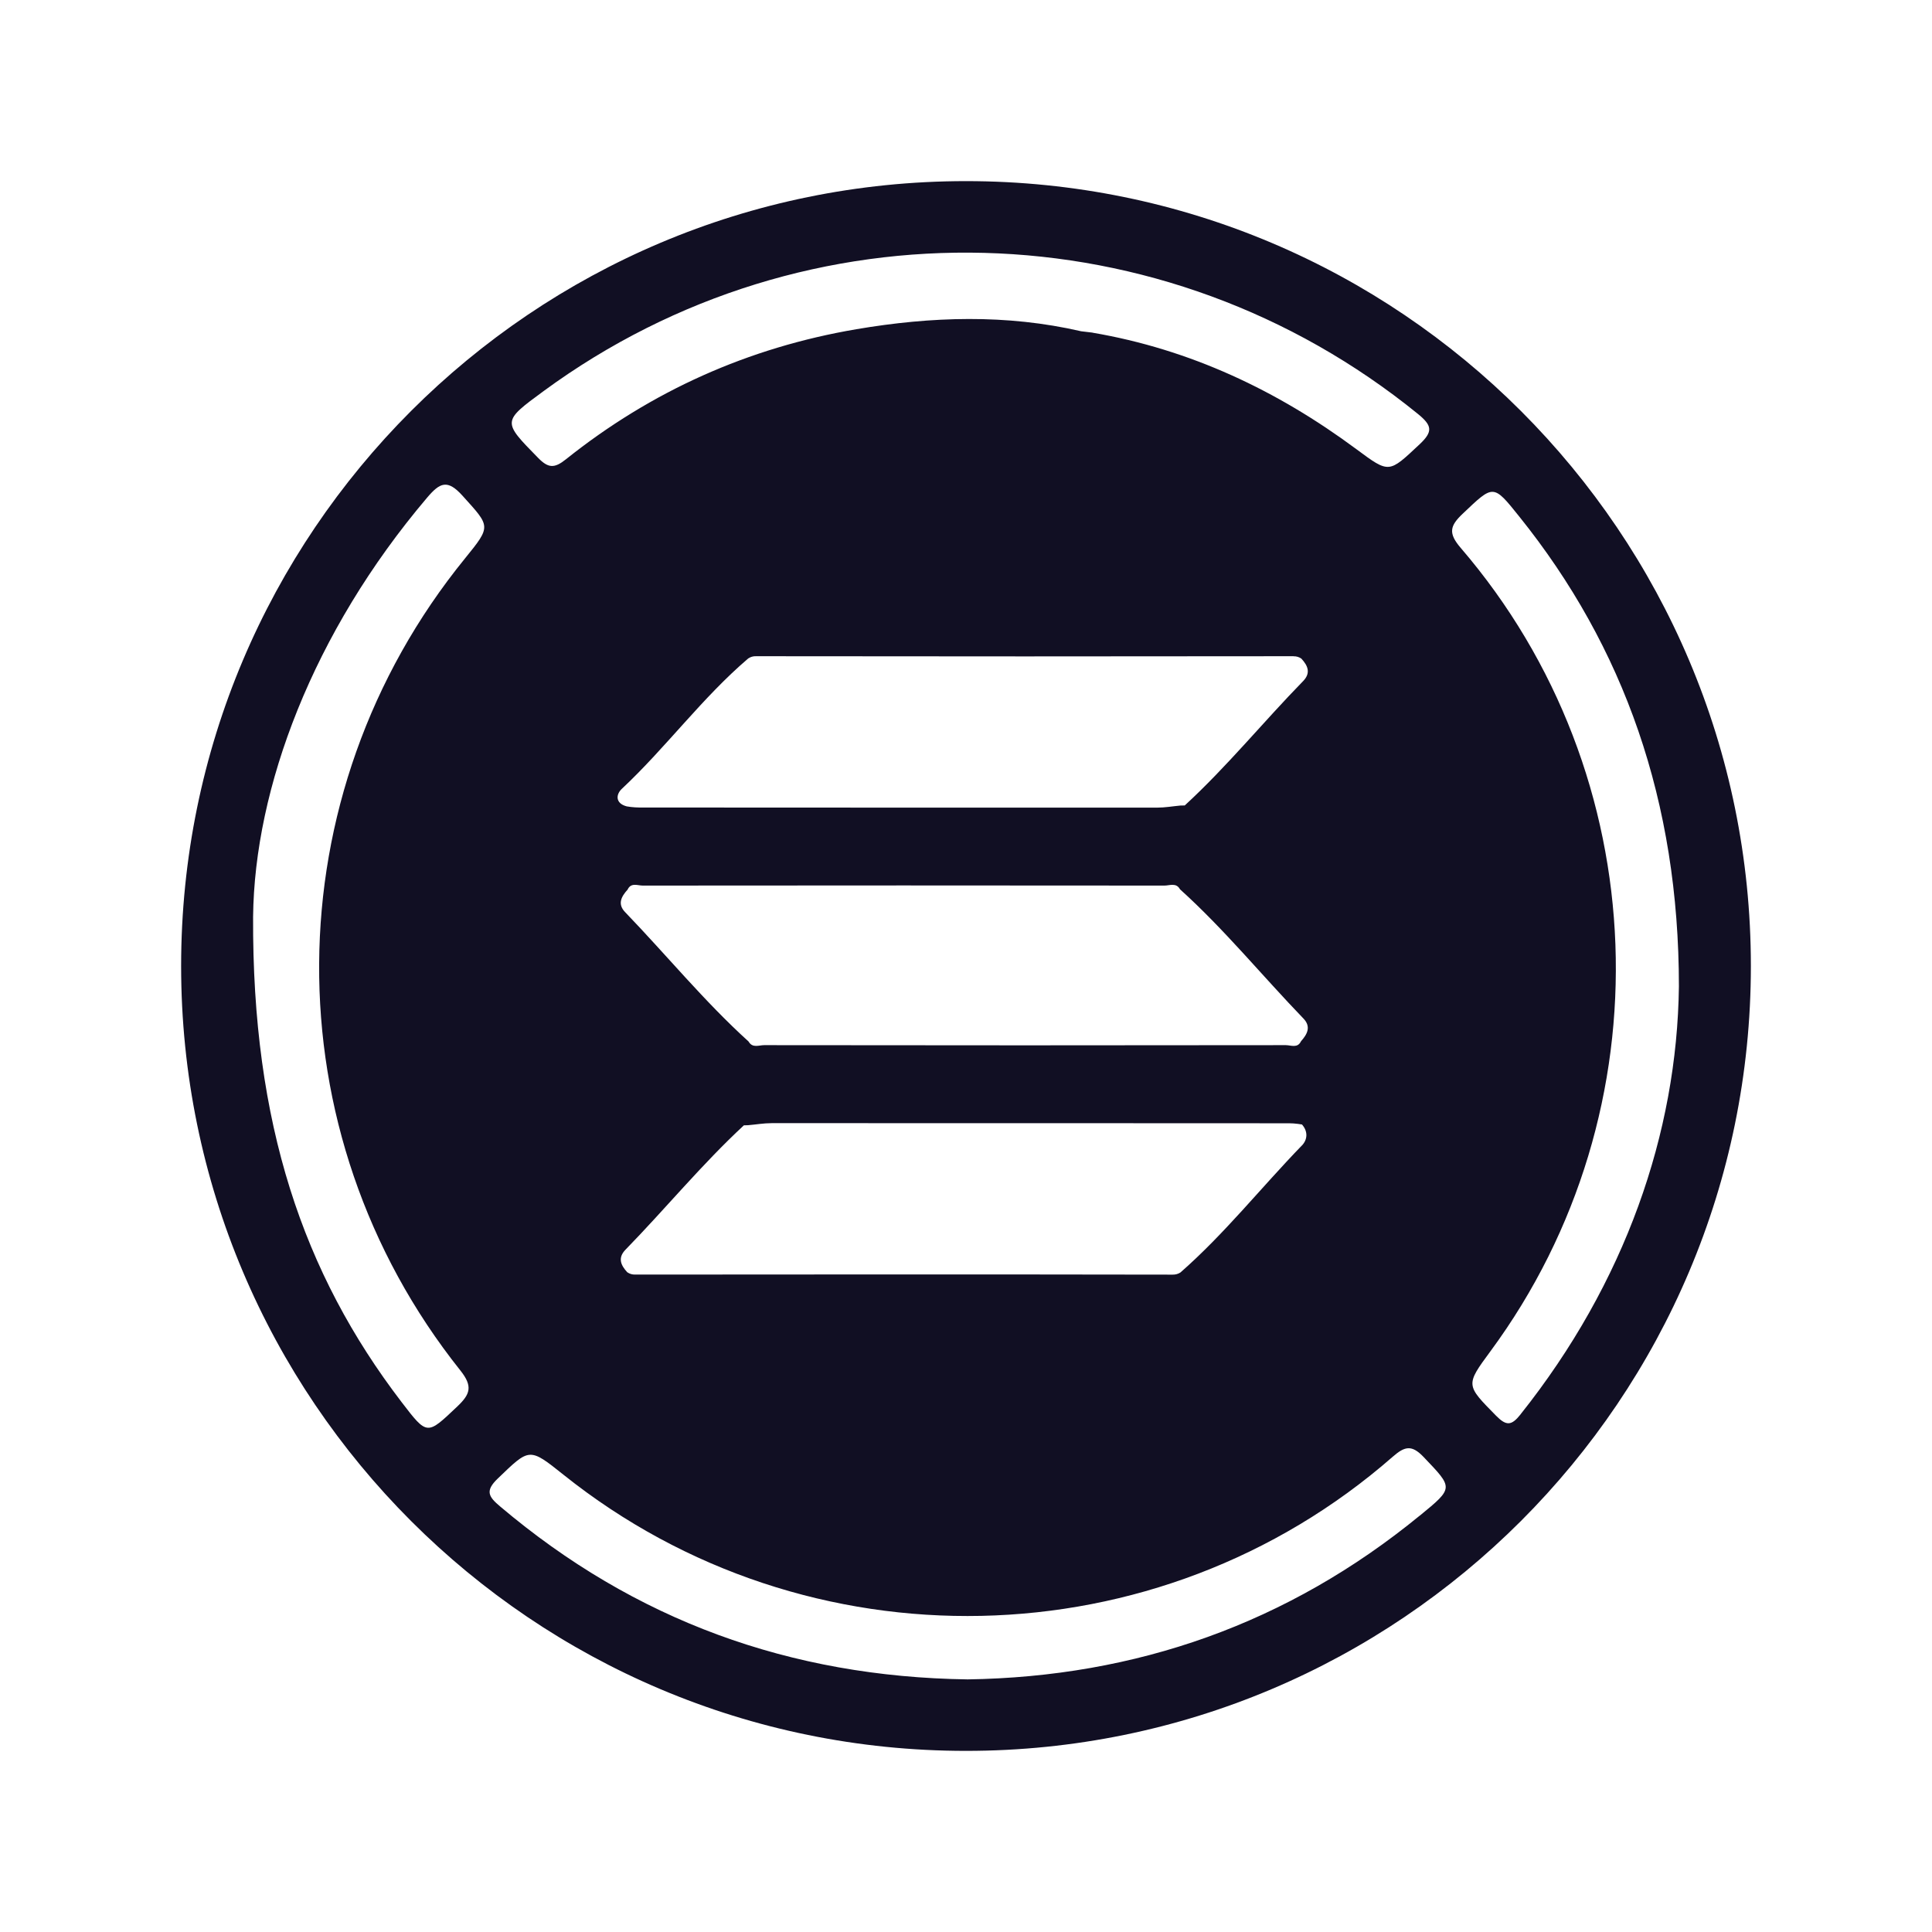 <svg width="32" height="32" viewBox="0 0 32 32" fill="none" xmlns="http://www.w3.org/2000/svg">
<g clip-path="url(#clip0_13993_925)">
<path d="M16 3C8.821 3 3 8.821 3 16C3 23.179 8.821 29 16 29C23.179 29 29 23.179 29 16C29 8.821 23.179 3 16 3ZM9.006 6.476C13.361 3.283 19.283 3.442 23.485 6.856C23.719 7.047 23.74 7.146 23.513 7.359C23 7.839 23.015 7.847 22.465 7.439C21.154 6.467 19.712 5.786 18.094 5.51C18.094 5.51 18.154 5.515 17.908 5.487C16.669 5.201 15.425 5.242 14.183 5.453C12.397 5.757 10.79 6.476 9.374 7.607C9.183 7.76 9.082 7.757 8.912 7.583C8.32 6.978 8.313 6.985 9.006 6.476V6.476ZM21.549 17.246C21.492 17.367 21.382 17.311 21.298 17.311C18.418 17.315 15.537 17.315 12.657 17.311C12.57 17.311 12.463 17.364 12.399 17.251C11.666 16.587 11.04 15.82 10.355 15.109C10.223 14.974 10.291 14.849 10.395 14.735C10.451 14.613 10.562 14.668 10.645 14.668C13.526 14.665 16.407 14.665 19.288 14.668C19.373 14.668 19.482 14.615 19.544 14.729C20.279 15.392 20.904 16.16 21.589 16.87C21.72 17.006 21.652 17.131 21.549 17.246ZM21.561 18.975C20.887 19.671 20.284 20.434 19.552 21.076C19.513 21.101 19.469 21.113 19.422 21.112C16.454 21.107 13.486 21.108 10.518 21.111C10.471 21.112 10.428 21.099 10.389 21.072C10.281 20.955 10.229 20.834 10.36 20.699C11.022 20.02 11.624 19.285 12.321 18.639C12.344 18.639 12.367 18.638 12.39 18.637C12.52 18.626 12.649 18.603 12.781 18.603C15.639 18.604 18.497 18.602 21.354 18.605C21.402 18.605 21.449 18.609 21.497 18.615C21.52 18.619 21.542 18.622 21.565 18.625C21.668 18.743 21.657 18.878 21.561 18.976V18.975ZM21.425 10.87C21.473 10.869 21.516 10.882 21.555 10.909C21.662 11.025 21.715 11.146 21.584 11.281C20.921 11.96 20.322 12.698 19.623 13.341C19.601 13.341 19.578 13.342 19.555 13.342C19.424 13.354 19.296 13.377 19.164 13.377C16.306 13.376 13.448 13.378 10.59 13.375C10.543 13.375 10.495 13.371 10.448 13.366C10.425 13.363 10.403 13.359 10.38 13.356C10.187 13.305 10.202 13.157 10.299 13.066C11.032 12.38 11.627 11.56 12.393 10.906C12.432 10.88 12.476 10.867 12.523 10.869C15.491 10.873 18.459 10.873 21.426 10.869L21.425 10.87ZM7.625 22.699C7.835 22.963 7.789 23.092 7.574 23.296C7.07 23.773 7.08 23.782 6.65 23.221C5.019 21.089 4.176 18.612 4.192 15.185C4.215 13.052 5.179 10.477 7.074 8.243C7.287 7.992 7.411 7.934 7.661 8.211C8.123 8.724 8.142 8.707 7.702 9.249C4.513 13.169 4.474 18.745 7.625 22.699ZM23.516 25.103C21.33 26.893 18.816 27.774 16.027 27.816C13.086 27.775 10.511 26.837 8.283 24.951C8.092 24.79 8.03 24.695 8.245 24.489C8.773 23.981 8.762 23.97 9.334 24.427C13.371 27.654 19.177 27.531 23.067 24.129C23.266 23.955 23.381 23.924 23.581 24.134C24.072 24.65 24.083 24.639 23.516 25.104V25.103ZM25.185 23.427C25.035 23.615 24.951 23.622 24.78 23.449C24.278 22.938 24.27 22.946 24.688 22.379C27.628 18.392 27.428 12.836 24.194 9.075C23.984 8.83 24.014 8.71 24.229 8.507C24.739 8.023 24.729 8.013 25.165 8.557C26.898 10.714 27.808 13.274 27.808 16.338C27.778 18.765 26.919 21.249 25.184 23.427H25.185Z" fill="#110F23"/>
</g>
<defs>
<clipPath id="clip0_13993_925">
<rect width="26" height="26" fill="white" transform="translate(3 3)"/>
</clipPath>
</defs>
</svg>
